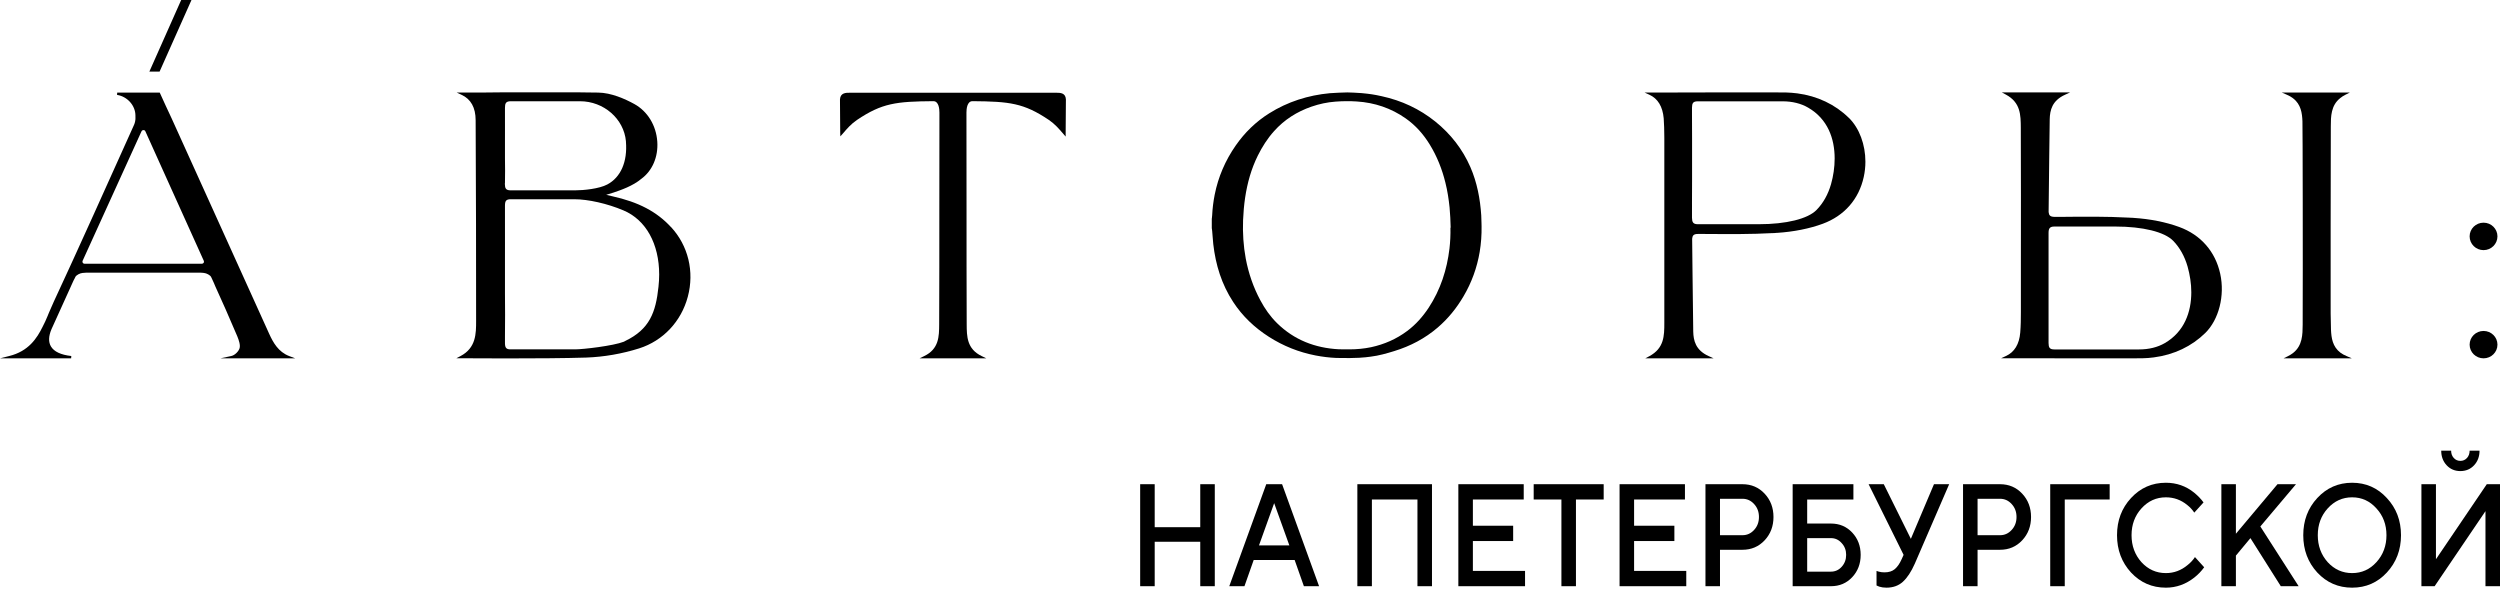 <svg width="270" height="64" viewBox="0 0 270 64" fill="none" xmlns="http://www.w3.org/2000/svg">
<g clip-path="url(#clip0_313_30)">
<path d="M20.68 0L17.234 7.735H16.13L19.568 0H20.68Z" fill="black"/>
<path fill-rule="evenodd" clip-rule="evenodd" d="M72.457 24.517C70.921 22.854 68.968 21.827 66.115 21.192C65.963 21.159 65.7 21.1 65.47 21.042C65.7 20.975 65.98 20.891 66.251 20.799C67.041 20.532 68.348 20.089 69.265 19.312C70.453 18.444 71.099 16.94 70.988 15.303C70.87 13.549 69.944 12.028 68.509 11.235C67.508 10.684 66.014 10.015 64.596 9.999C64.227 9.999 63.822 9.992 63.389 9.985C63.125 9.981 62.85 9.977 62.567 9.974H55.504C54.4 9.974 53.373 9.974 52.507 9.99H49.315L49.833 10.233C50.852 10.692 51.369 11.619 51.369 12.989C51.412 20.39 51.42 28.451 51.42 34.657C51.42 36.027 51.42 37.573 49.731 38.458L49.29 38.692H49.79C49.79 38.692 51.981 38.709 54.672 38.709C57.575 38.709 61.115 38.692 63.314 38.617C65.224 38.55 67.194 38.208 69.036 37.623C71.608 36.804 73.569 34.724 74.282 32.051C75.012 29.336 74.325 26.513 72.457 24.508V24.517ZM54.536 19.78C54.553 18.887 54.553 17.968 54.536 17.091V14.952C54.536 14.685 54.537 14.406 54.538 14.123V14.107C54.54 13.519 54.542 12.909 54.536 12.338V11.653C54.536 11.168 54.629 10.934 55.156 10.934H62.643C65.207 10.934 67.38 12.83 67.601 15.253V15.303C67.779 17.466 67.041 19.154 65.589 19.922C64.715 20.39 63.025 20.557 62.108 20.557H55.147C54.629 20.557 54.536 20.332 54.527 19.889V19.78H54.536ZM71.116 30.974C70.827 33.73 70.156 35.559 67.533 36.821C67.514 36.832 67.482 36.849 67.452 36.865C67.417 36.883 67.385 36.9 67.38 36.904C66.226 37.355 62.983 37.731 62.117 37.731H55.062C54.646 37.706 54.527 37.531 54.536 36.963V36.336C54.553 34.783 54.553 33.204 54.536 31.675V28.117C54.536 27.548 54.537 26.973 54.538 26.396V26.393C54.54 25.233 54.541 24.064 54.536 22.921V22.211C54.536 21.919 54.578 21.752 54.68 21.651C54.774 21.56 54.926 21.518 55.156 21.518H62.024C63.518 21.518 65.597 21.986 67.329 22.721C69.774 23.748 71.192 26.346 71.192 29.654C71.192 30.08 71.166 30.523 71.116 30.974Z" fill="black"/>
<path fill-rule="evenodd" clip-rule="evenodd" d="M24.976 38.45L23.804 38.701H31.886L31.241 38.458C30.053 38.007 29.501 36.988 29.076 36.061C27.659 32.936 25.352 27.838 23.256 23.206L23.244 23.18C20.873 17.943 18.775 13.307 18.541 12.797C18.099 11.853 17.666 10.926 17.285 10.074L17.25 9.999H12.658L12.641 10.25C13.753 10.417 14.627 11.402 14.627 12.48V12.614C14.627 12.641 14.628 12.67 14.629 12.7C14.631 12.761 14.633 12.825 14.627 12.881C14.593 13.207 14.534 13.374 14.398 13.658C14.042 14.451 13.683 15.246 13.325 16.041L13.323 16.046C12.965 16.84 12.606 17.635 12.25 18.427C10.858 21.526 9.415 24.726 7.98 27.866L7.479 28.961C6.927 30.172 6.367 31.383 5.807 32.586C5.673 32.88 5.539 33.189 5.406 33.498C5.361 33.601 5.317 33.703 5.272 33.806L5.111 34.198C4.966 34.541 4.814 34.892 4.635 35.226L4.618 35.259C3.99 36.554 3.065 37.941 0.993 38.45L0 38.701H7.683L7.7 38.45C6.571 38.325 5.832 37.974 5.501 37.414C5.221 36.938 5.238 36.312 5.561 35.551L7.64 30.965C7.7 30.824 7.759 30.69 7.827 30.548C7.857 30.489 7.882 30.431 7.907 30.375C7.917 30.352 7.927 30.328 7.938 30.306C7.988 30.218 8.03 30.135 8.072 30.05L8.096 30.003L8.116 29.963L8.133 29.921C8.226 29.713 8.634 29.504 8.905 29.479C9.043 29.463 9.196 29.454 9.342 29.447L9.364 29.445H21.572C21.733 29.445 21.886 29.462 22.03 29.479C22.302 29.504 22.709 29.713 22.803 29.921L22.879 30.08C23.015 30.372 23.151 30.665 23.27 30.965C23.983 32.511 24.73 34.215 25.63 36.328C25.799 36.746 25.986 37.281 25.867 37.631C25.757 37.957 25.366 38.366 24.976 38.45ZM21.996 28.384C21.954 28.443 21.877 28.485 21.801 28.485H9.126C9.05 28.485 8.982 28.451 8.939 28.384C8.897 28.317 8.888 28.242 8.922 28.167L15.281 14.184C15.323 14.1 15.4 14.05 15.493 14.05C15.587 14.05 15.663 14.092 15.697 14.176L17.471 18.11C18.872 21.226 20.68 25.227 22.013 28.175C22.038 28.242 22.038 28.317 21.996 28.384Z" fill="black"/>
<path d="M248.664 13.098C248.689 13.532 248.715 28.643 248.689 35.041V35.072C248.68 36.125 248.671 37.313 247.67 38.107C247.508 38.233 247.323 38.358 247.101 38.466L246.626 38.7H253.994L253.435 38.458C253.189 38.358 252.967 38.233 252.78 38.099C251.907 37.439 251.788 36.503 251.746 35.601C251.737 35.267 251.72 34.457 251.711 33.855V32.918C251.709 30.517 251.706 19.519 251.728 13.657C251.728 12.596 251.737 11.385 252.747 10.592C252.909 10.458 253.103 10.333 253.306 10.232L253.791 9.99H246.423L246.982 10.232C247.23 10.341 247.45 10.458 247.628 10.6C248.511 11.26 248.629 12.229 248.664 13.098Z" fill="black"/>
<path d="M269.725 25.527C269.725 26.346 269.056 27.014 268.223 27.014C267.391 27.014 266.72 26.346 266.72 25.527C266.72 24.709 267.391 24.049 268.223 24.049C269.056 24.049 269.725 24.717 269.725 25.527Z" fill="black"/>
<path d="M269.725 37.222C269.725 38.038 269.054 38.7 268.223 38.7C267.393 38.7 266.72 38.038 266.72 37.222C266.72 36.405 267.393 35.743 268.223 35.743C269.054 35.743 269.725 36.405 269.725 37.222Z" fill="black"/>
<path fill-rule="evenodd" clip-rule="evenodd" d="M144.32 38.658C143.565 38.625 142.826 38.533 142.088 38.391C140.279 38.04 138.598 37.372 137.045 36.378C135.491 35.384 134.184 34.147 133.182 32.61C131.934 30.706 131.289 28.601 131.034 26.37C131.004 26.089 130.983 25.808 130.962 25.528C130.947 25.334 130.933 25.142 130.915 24.95C130.915 24.875 130.901 24.8 130.887 24.725C130.882 24.7 130.877 24.675 130.873 24.65V23.631C130.877 23.595 130.883 23.56 130.888 23.525C130.902 23.43 130.915 23.336 130.915 23.238C130.949 22.494 131.043 21.759 131.187 21.024C131.569 19.103 132.333 17.332 133.454 15.72C134.43 14.317 135.627 13.147 137.079 12.237C139.074 10.984 141.29 10.282 143.633 10.065C143.981 10.032 145.229 9.981 145.509 9.981C145.861 9.981 146.483 10.02 146.905 10.047L147.062 10.057C147.937 10.14 148.395 10.207 149.227 10.391C151.375 10.859 153.311 11.761 155.017 13.131C156.681 14.476 157.954 16.105 158.803 18.051C159.525 19.713 159.856 21.467 159.975 23.263C159.994 23.55 159.999 23.842 160.003 24.132V24.137C160.005 24.233 160.007 24.329 160.009 24.424C160.026 25.36 159.958 26.295 159.805 27.214C159.516 28.918 158.939 30.514 158.056 32.009C157.309 33.279 156.392 34.415 155.272 35.375C153.896 36.553 152.326 37.38 150.586 37.914C149.745 38.173 148.93 38.407 148.056 38.516L147.956 38.529C147.43 38.599 146.566 38.713 144.303 38.658H144.32ZM156.672 24.583C156.655 23.856 156.621 23.13 156.554 22.403C156.46 21.5 156.324 20.607 156.104 19.73C155.747 18.276 155.204 16.898 154.414 15.611C153.735 14.501 152.886 13.54 151.816 12.788C150.237 11.677 148.463 11.084 146.536 10.959C145.772 10.909 144.999 10.917 144.227 10.976C143.344 11.042 142.478 11.226 141.638 11.518C140.067 12.061 138.7 12.93 137.597 14.166C136.883 14.96 136.323 15.845 135.848 16.798C135.135 18.235 134.71 19.763 134.473 21.35C134.354 22.152 134.286 22.962 134.252 23.773C134.201 25.168 134.286 26.546 134.54 27.924C134.838 29.503 135.355 31.015 136.119 32.435C136.603 33.345 137.189 34.181 137.928 34.907C139.77 36.712 142.028 37.589 144.6 37.722C144.819 37.732 145.04 37.731 145.261 37.729C145.426 37.728 145.591 37.727 145.755 37.731C146.536 37.731 147.317 37.656 148.081 37.497C149.507 37.188 150.806 36.62 151.969 35.751C152.903 35.058 153.659 34.197 154.295 33.237C155.577 31.282 156.273 29.127 156.545 26.83C156.63 26.086 156.664 25.351 156.647 24.6L156.672 24.583Z" fill="black"/>
<path fill-rule="evenodd" clip-rule="evenodd" d="M194.103 10.082C196.276 10.366 198.203 11.285 199.663 12.721H199.672C200.818 13.849 201.464 15.628 201.464 17.466C201.464 18.017 201.403 18.569 201.284 19.112C200.758 21.517 199.188 23.305 196.861 24.165C195.434 24.692 193.72 25.034 191.912 25.151H191.844C191.819 25.159 191.793 25.159 191.767 25.159C191.666 25.176 191.538 25.176 191.428 25.176C189.123 25.303 186.763 25.287 184.467 25.27L184.128 25.268H183.363C182.896 25.268 182.786 25.452 182.753 25.786V25.811C182.76 26.468 182.768 27.156 182.775 27.864V27.872V27.875V27.878C182.78 28.488 182.786 29.113 182.795 29.745C182.812 31.817 182.837 33.955 182.87 35.818C182.896 36.762 183.109 37.814 184.535 38.458L185.069 38.7H177.692L178.134 38.466C179.729 37.605 179.747 36.277 179.747 34.874V14.968C179.746 14.877 179.744 14.784 179.744 14.692C179.736 14.06 179.731 13.414 179.68 12.78C179.568 11.51 179.051 10.65 178.134 10.232L177.607 9.99H181.191C182.285 9.981 183.508 9.981 184.858 9.981H191.87C192.523 9.981 192.838 9.981 192.932 9.99C193.296 9.998 193.678 10.032 194.103 10.082ZM182.735 11.627V12.345C182.744 13.206 182.744 14.075 182.744 14.935V18.602C182.744 18.871 182.744 19.14 182.744 19.41C182.746 20.22 182.747 21.033 182.735 21.835C182.74 21.979 182.738 22.124 182.736 22.268C182.736 22.341 182.735 22.414 182.735 22.486V23.522C182.744 23.981 182.845 24.215 183.363 24.215H189.943C192.913 24.215 195.249 23.639 196.19 22.67C196.903 21.943 197.43 21.008 197.752 19.888C198 19.011 198.143 18.067 198.143 17.115C198.143 14.977 197.397 12.847 195.282 11.627C194.518 11.176 193.559 10.942 192.523 10.942H183.354C182.837 10.942 182.744 11.159 182.735 11.627Z" fill="black"/>
<path fill-rule="evenodd" clip-rule="evenodd" d="M239.784 29.57C239.522 28.367 238.995 27.314 238.247 26.462C237.501 25.602 236.524 24.942 235.361 24.516C233.934 23.99 232.22 23.647 230.403 23.53C230.386 23.53 230.37 23.53 230.353 23.522H230.276C230.221 23.522 230.164 23.518 230.106 23.514C230.049 23.509 229.992 23.505 229.937 23.505C227.517 23.372 225.037 23.397 222.645 23.422H221.915C221.396 23.422 221.286 23.238 221.251 22.904V22.87C221.269 21.643 221.286 20.306 221.295 18.936C221.302 18.282 221.31 17.62 221.317 16.963C221.332 15.541 221.348 14.137 221.37 12.863C221.396 11.919 221.609 10.867 223.042 10.224L223.569 9.981H216.201L216.634 10.215C218.229 11.076 218.238 12.404 218.247 13.807V13.907C218.264 18.577 218.264 23.647 218.255 28.551V33.713C218.255 34.431 218.247 35.175 218.187 35.901C218.086 37.171 217.56 38.032 216.643 38.449L216.124 38.691H219.588C220.692 38.7 222.016 38.7 223.365 38.7H230.377C231.032 38.7 231.354 38.7 231.422 38.691C231.804 38.691 232.187 38.65 232.611 38.599C234.793 38.316 236.711 37.397 238.172 35.96C239.632 34.523 240.303 31.934 239.784 29.57ZM231.032 37.739H221.863C221.344 37.739 221.251 37.514 221.244 37.054V30.079C221.251 29.002 221.251 27.916 221.244 26.846V25.159C221.244 24.7 221.354 24.466 221.871 24.466H228.452C231.422 24.466 233.766 25.042 234.708 26.011C235.412 26.738 235.939 27.674 236.261 28.793C236.507 29.67 236.661 30.622 236.661 31.566C236.661 33.705 235.904 35.835 233.799 37.054C233.027 37.505 232.068 37.739 231.032 37.739Z" fill="black"/>
<path d="M115.116 10.776V10.717C115.074 10.041 114.531 10.016 114.098 10.016H113.97C112.753 10.021 111.532 10.019 110.313 10.018C109.703 10.017 109.094 10.016 108.486 10.016H97.348C96.74 10.016 96.131 10.017 95.522 10.018C94.302 10.019 93.081 10.021 91.864 10.016H91.781C91.358 10.015 90.768 10.015 90.718 10.726V10.776C90.709 10.826 90.709 10.876 90.718 10.918C90.743 12.964 90.743 14.409 90.743 14.409L90.76 14.727L90.989 14.468L91.005 14.45C91.507 13.865 91.904 13.402 92.551 12.956C95.268 11.127 96.796 10.96 100.803 10.926C101.397 10.926 101.457 11.787 101.457 12.154V12.797C101.448 16.088 101.448 19.38 101.448 22.679C101.448 26.789 101.448 30.907 101.431 35.025C101.423 36.336 101.414 37.69 99.81 38.458L99.317 38.7H106.517L106.024 38.458C104.42 37.69 104.411 36.337 104.403 35.026C104.386 30.908 104.386 26.789 104.386 22.679C104.386 19.38 104.386 16.088 104.377 12.797V12.154C104.377 11.787 104.437 10.926 105.031 10.926C109.038 10.96 110.566 11.127 113.283 12.956C113.923 13.398 114.318 13.855 114.837 14.454L114.87 14.493L115.091 14.752V14.409C115.091 14.409 115.099 12.964 115.116 10.934C115.122 10.895 115.12 10.86 115.118 10.825C115.117 10.809 115.116 10.792 115.116 10.776Z" fill="black"/>
<path d="M123.138 63.31V52.294H124.707V56.937H129.628V52.294H131.197V63.31H129.628V58.51H124.707V63.31H123.138Z" fill="black"/>
<path d="M132.761 63.31L136.755 52.294H138.466L142.46 63.31H140.82L139.821 60.477H135.4L134.401 63.31H132.761ZM135.97 58.904H139.251L137.61 54.34L135.97 58.904Z" fill="black"/>
<path d="M146.595 63.31V52.294H154.654V63.31H153.085V53.946H148.164V63.31H146.595Z" fill="black"/>
<path d="M157.502 63.31V52.294H164.562V53.946H159.071V56.779H163.421V58.432H159.071V61.658H164.705V63.31H157.502Z" fill="black"/>
<path d="M168.633 63.31V53.946H165.638V52.294H173.197V53.946H170.202V63.31H168.633Z" fill="black"/>
<path d="M174.913 63.31V52.294H181.974V53.946H176.482V56.779H180.833V58.432H176.482V61.658H182.117V63.31H174.913Z" fill="black"/>
<path d="M184.19 63.31V52.294H188.184C189.145 52.294 189.944 52.635 190.581 53.317C191.218 53.999 191.536 54.838 191.536 55.835C191.536 56.832 191.218 57.671 190.581 58.353C189.944 59.035 189.145 59.376 188.184 59.376H185.759V63.31H184.19ZM185.759 57.802H188.184C188.679 57.802 189.097 57.613 189.44 57.236C189.791 56.858 189.967 56.391 189.967 55.835C189.967 55.279 189.791 54.812 189.44 54.434C189.097 54.056 188.679 53.868 188.184 53.868H185.759V57.802Z" fill="black"/>
<path d="M195.176 61.737H197.743C198.2 61.737 198.585 61.563 198.899 61.217C199.222 60.861 199.384 60.43 199.384 59.927C199.384 59.423 199.222 58.998 198.899 58.652C198.585 58.295 198.2 58.117 197.743 58.117H195.176V61.737ZM193.607 63.31V52.294H200.168V53.946H195.176V56.543H197.743C198.666 56.543 199.431 56.868 200.04 57.519C200.648 58.169 200.953 58.972 200.953 59.927C200.953 60.882 200.648 61.684 200.04 62.335C199.431 62.985 198.666 63.31 197.743 63.31H193.607Z" fill="black"/>
<path d="M202.665 63.232V61.658C202.76 61.7 202.841 61.726 202.907 61.737C203.097 61.789 203.302 61.815 203.521 61.815C203.987 61.815 204.357 61.7 204.633 61.469C204.918 61.228 205.166 60.871 205.375 60.399L205.589 59.927L201.809 52.294H203.449L206.373 58.196L208.87 52.294H210.51L206.801 60.871C206.411 61.752 205.979 62.408 205.503 62.838C205.037 63.258 204.448 63.468 203.735 63.468C203.44 63.468 203.183 63.431 202.964 63.358L202.665 63.232Z" fill="black"/>
<path d="M212.008 63.31V52.294H216.001C216.962 52.294 217.761 52.635 218.398 53.317C219.035 53.999 219.353 54.838 219.353 55.835C219.353 56.832 219.035 57.671 218.398 58.353C217.761 59.035 216.962 59.376 216.001 59.376H213.577V63.31H212.008ZM213.577 57.802H216.001C216.496 57.802 216.914 57.613 217.257 57.236C217.608 56.858 217.784 56.391 217.784 55.835C217.784 55.279 217.608 54.812 217.257 54.434C216.914 54.056 216.496 53.868 216.001 53.868H213.577V57.802Z" fill="black"/>
<path d="M221.424 63.31V52.294H227.843V53.946H222.993V63.31H221.424Z" fill="black"/>
<path d="M237.054 60.163L238.052 61.265C237.748 61.684 237.396 62.051 236.997 62.366C236.065 63.101 235.038 63.468 233.916 63.468C232.423 63.468 231.168 62.922 230.15 61.831C229.142 60.73 228.638 59.387 228.638 57.802C228.638 56.218 229.142 54.88 230.15 53.789C231.168 52.688 232.423 52.137 233.916 52.137C235.066 52.137 236.084 52.493 236.968 53.207C237.377 53.543 237.715 53.894 237.981 54.261L236.983 55.363C236.773 55.048 236.521 54.775 236.227 54.545C235.551 53.989 234.781 53.711 233.916 53.711C232.879 53.711 232 54.109 231.277 54.907C230.564 55.693 230.207 56.659 230.207 57.802C230.207 58.946 230.564 59.916 231.277 60.714C232 61.501 232.879 61.894 233.916 61.894C234.781 61.894 235.561 61.606 236.255 61.029C236.588 60.766 236.854 60.478 237.054 60.163Z" fill="black"/>
<path d="M239.908 63.31V52.294H241.477V57.645L245.97 52.294H247.967L244.116 56.858L248.253 63.31H246.327L243.046 58.117L241.477 60.005V63.31H239.908Z" fill="black"/>
<path d="M251.391 54.907C250.678 55.693 250.321 56.659 250.321 57.802C250.321 58.946 250.678 59.916 251.391 60.714C252.114 61.501 252.993 61.894 254.03 61.894C255.066 61.894 255.941 61.501 256.654 60.714C257.377 59.916 257.738 58.946 257.738 57.802C257.738 56.659 257.377 55.693 256.654 54.907C255.941 54.109 255.066 53.711 254.03 53.711C252.993 53.711 252.114 54.109 251.391 54.907ZM250.264 61.831C249.256 60.73 248.752 59.387 248.752 57.802C248.752 56.218 249.256 54.88 250.264 53.789C251.282 52.688 252.537 52.137 254.03 52.137C255.523 52.137 256.773 52.688 257.781 53.789C258.799 54.88 259.308 56.218 259.308 57.802C259.308 59.387 258.799 60.73 257.781 61.831C256.773 62.922 255.523 63.468 254.03 63.468C252.537 63.468 251.282 62.922 250.264 61.831Z" fill="black"/>
<path d="M261.513 63.31V52.294H263.082V60.398L268.573 52.294H270V63.31H268.431V55.205L262.939 63.31H261.513ZM263.652 48.674H264.722C264.722 48.989 264.817 49.251 265.007 49.461C265.198 49.67 265.435 49.775 265.721 49.775C266.006 49.775 266.244 49.67 266.434 49.461C266.624 49.251 266.719 48.989 266.719 48.674H267.789C267.789 49.303 267.594 49.828 267.204 50.248C266.814 50.667 266.32 50.877 265.721 50.877C265.122 50.877 264.627 50.667 264.237 50.248C263.847 49.828 263.652 49.303 263.652 48.674Z" fill="black"/>
</g>
<defs>
<clipPath id="clip0_313_30">
<rect width="270" height="64" fill="white"/>
</clipPath>
</defs>
</svg>
